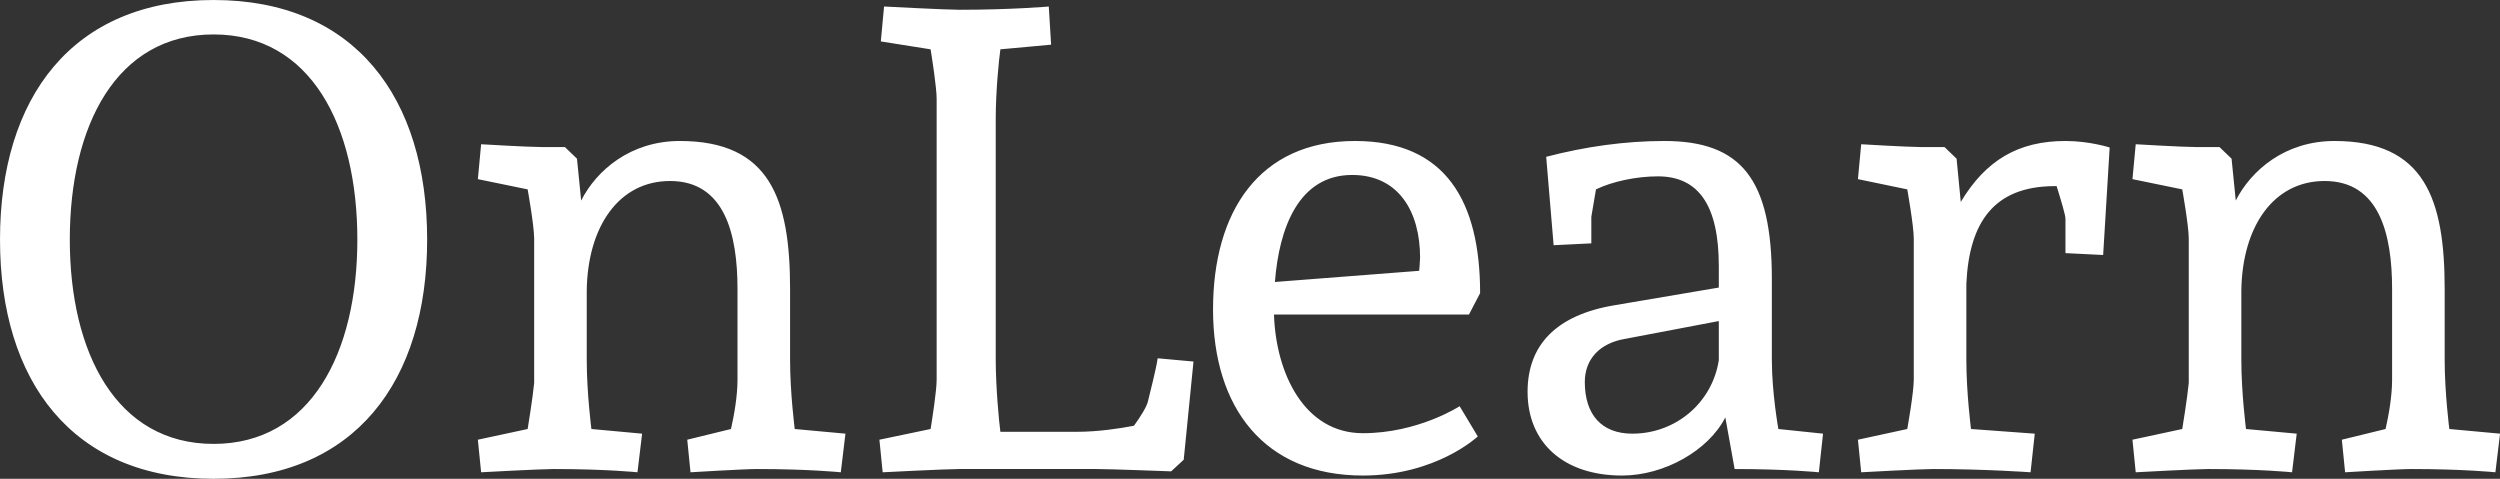 <svg data-v-423bf9ae="" xmlns="http://www.w3.org/2000/svg" viewBox="0 0 313.294 60" class="font"><rect x="0" y="0" width="313.294" height="60" fill="#333333" stroke="none"/><!----><!----><!----><g data-v-423bf9ae="" id="062e20dd-4280-4d9b-aa54-282a17a458ed" fill="white" transform="matrix(5.831,0,0,5.831,-3.44,-26.064)"><path d="M9.77 9.62C9.77 6.57 8.22 4.47 5.18 4.47C2.14 4.47 0.59 6.57 0.59 9.62C0.59 12.66 2.14 14.76 5.18 14.76C8.22 14.76 9.77 12.66 9.77 9.62ZM2.09 9.62C2.09 7.17 3.09 5.21 5.18 5.21C7.27 5.21 8.27 7.17 8.27 9.62C8.27 12.05 7.27 14.01 5.18 14.01C3.09 14.01 2.09 12.05 2.09 9.62ZM10.86 8.32L11.93 8.54C11.93 8.54 12.07 9.32 12.07 9.60L12.07 12.70C12.04 13.02 11.93 13.69 11.93 13.69L10.86 13.92L10.93 14.62C10.93 14.62 12.21 14.55 12.49 14.55C13.61 14.55 14.29 14.62 14.29 14.62L14.39 13.79L13.30 13.69C13.30 13.69 13.20 12.91 13.20 12.21L13.20 10.71C13.22 9.34 13.89 8.36 14.99 8.36C16.17 8.36 16.44 9.51 16.44 10.68L16.44 12.63C16.44 12.98 16.37 13.38 16.30 13.69L15.36 13.92L15.43 14.62C15.43 14.62 16.58 14.55 16.86 14.55C17.98 14.55 18.66 14.62 18.66 14.62L18.76 13.79L17.67 13.69C17.67 13.69 17.57 12.91 17.57 12.21L17.57 10.68C17.57 8.75 17.14 7.50 15.20 7.50C14.14 7.50 13.41 8.13 13.08 8.78L12.99 7.88L12.73 7.63L12.22 7.63C11.94 7.63 10.93 7.57 10.93 7.57ZM23.13 4.61C23.13 4.61 22.33 4.68 21.21 4.68C20.93 4.68 19.59 4.61 19.59 4.61L19.52 5.36L20.59 5.53C20.62 5.71 20.72 6.36 20.72 6.59L20.72 12.63C20.72 12.87 20.62 13.51 20.59 13.69L19.49 13.92L19.56 14.62C19.56 14.62 20.93 14.55 21.21 14.55L24.16 14.55C24.44 14.55 25.76 14.60 25.76 14.60L26.03 14.35L26.24 12.24L25.47 12.17C25.44 12.39 25.31 12.89 25.26 13.10C25.24 13.20 25.10 13.43 24.96 13.62C24.65 13.68 24.18 13.75 23.74 13.75L22.09 13.75C22.06 13.54 21.99 12.78 21.99 12.21L21.99 7.01C21.99 6.43 22.06 5.73 22.09 5.53L23.18 5.43ZM29.71 7.50C27.65 7.50 26.66 9.02 26.66 11.12C26.66 13.23 27.76 14.69 29.88 14.69C31.46 14.69 32.35 13.85 32.35 13.85L31.96 13.20C31.96 13.20 31.07 13.78 29.88 13.78C28.62 13.78 28.01 12.49 27.97 11.23L32.16 11.23L32.40 10.77C32.40 8.81 31.67 7.50 29.71 7.50ZM29.65 8.23C30.65 8.23 31.11 9.02 31.11 10.01C31.11 10.08 31.09 10.29 31.09 10.29L27.99 10.53C28.08 9.37 28.50 8.23 29.65 8.23ZM37.87 14.55C38.99 14.55 39.68 14.62 39.68 14.62L39.77 13.79L38.81 13.69C38.81 13.69 38.67 12.91 38.67 12.21L38.67 10.47C38.67 8.33 38.02 7.50 36.36 7.50C35.52 7.50 34.66 7.62 33.82 7.84L33.98 9.74L34.79 9.70L34.79 9.13L34.89 8.54C35.24 8.37 35.76 8.26 36.22 8.26C37.10 8.26 37.53 8.89 37.53 10.19L37.53 10.65L35.29 11.03C34.03 11.24 33.42 11.89 33.42 12.89C33.42 13.99 34.20 14.69 35.45 14.69C36.36 14.69 37.31 14.15 37.67 13.44ZM37.53 11.37L37.53 12.21C37.39 13.12 36.61 13.79 35.67 13.79C35.01 13.79 34.65 13.38 34.65 12.68C34.65 12.19 34.97 11.84 35.53 11.75ZM42.64 7.88L42.38 7.63L41.87 7.63C41.59 7.63 40.59 7.57 40.59 7.57L40.52 8.32L41.58 8.54C41.58 8.54 41.72 9.32 41.72 9.60L41.72 12.63C41.72 12.91 41.58 13.69 41.58 13.69L40.52 13.92L40.59 14.62C40.59 14.62 41.86 14.55 42.14 14.55C43.26 14.55 44.23 14.62 44.23 14.62L44.32 13.79L42.95 13.69C42.95 13.69 42.85 12.91 42.85 12.21L42.85 10.57C42.91 9.25 43.44 8.48 44.73 8.47L44.79 8.47C44.88 8.76 44.98 9.09 44.98 9.17L44.98 9.91L45.79 9.95L45.93 7.64C45.93 7.64 45.50 7.50 44.98 7.50C43.97 7.50 43.27 7.91 42.73 8.81ZM46.42 8.32L47.49 8.54C47.49 8.54 47.63 9.32 47.63 9.60L47.63 12.70C47.60 13.02 47.49 13.69 47.49 13.69L46.42 13.92L46.49 14.62C46.49 14.62 47.77 14.55 48.05 14.55C49.17 14.55 49.85 14.62 49.85 14.62L49.95 13.79L48.86 13.69C48.86 13.69 48.76 12.91 48.76 12.21L48.76 10.71C48.78 9.34 49.45 8.36 50.55 8.36C51.73 8.36 52.00 9.51 52.00 10.68L52.00 12.63C52.00 12.98 51.93 13.38 51.86 13.69L50.92 13.92L50.99 14.62C50.99 14.62 52.14 14.55 52.42 14.55C53.54 14.55 54.22 14.62 54.22 14.62L54.32 13.79L53.23 13.69C53.23 13.69 53.13 12.91 53.13 12.21L53.13 10.68C53.13 8.75 52.70 7.50 50.76 7.50C49.70 7.50 48.97 8.13 48.64 8.78L48.55 7.88L48.29 7.63L47.78 7.63C47.50 7.63 46.49 7.57 46.49 7.57Z"></path></g><!----><!----></svg>